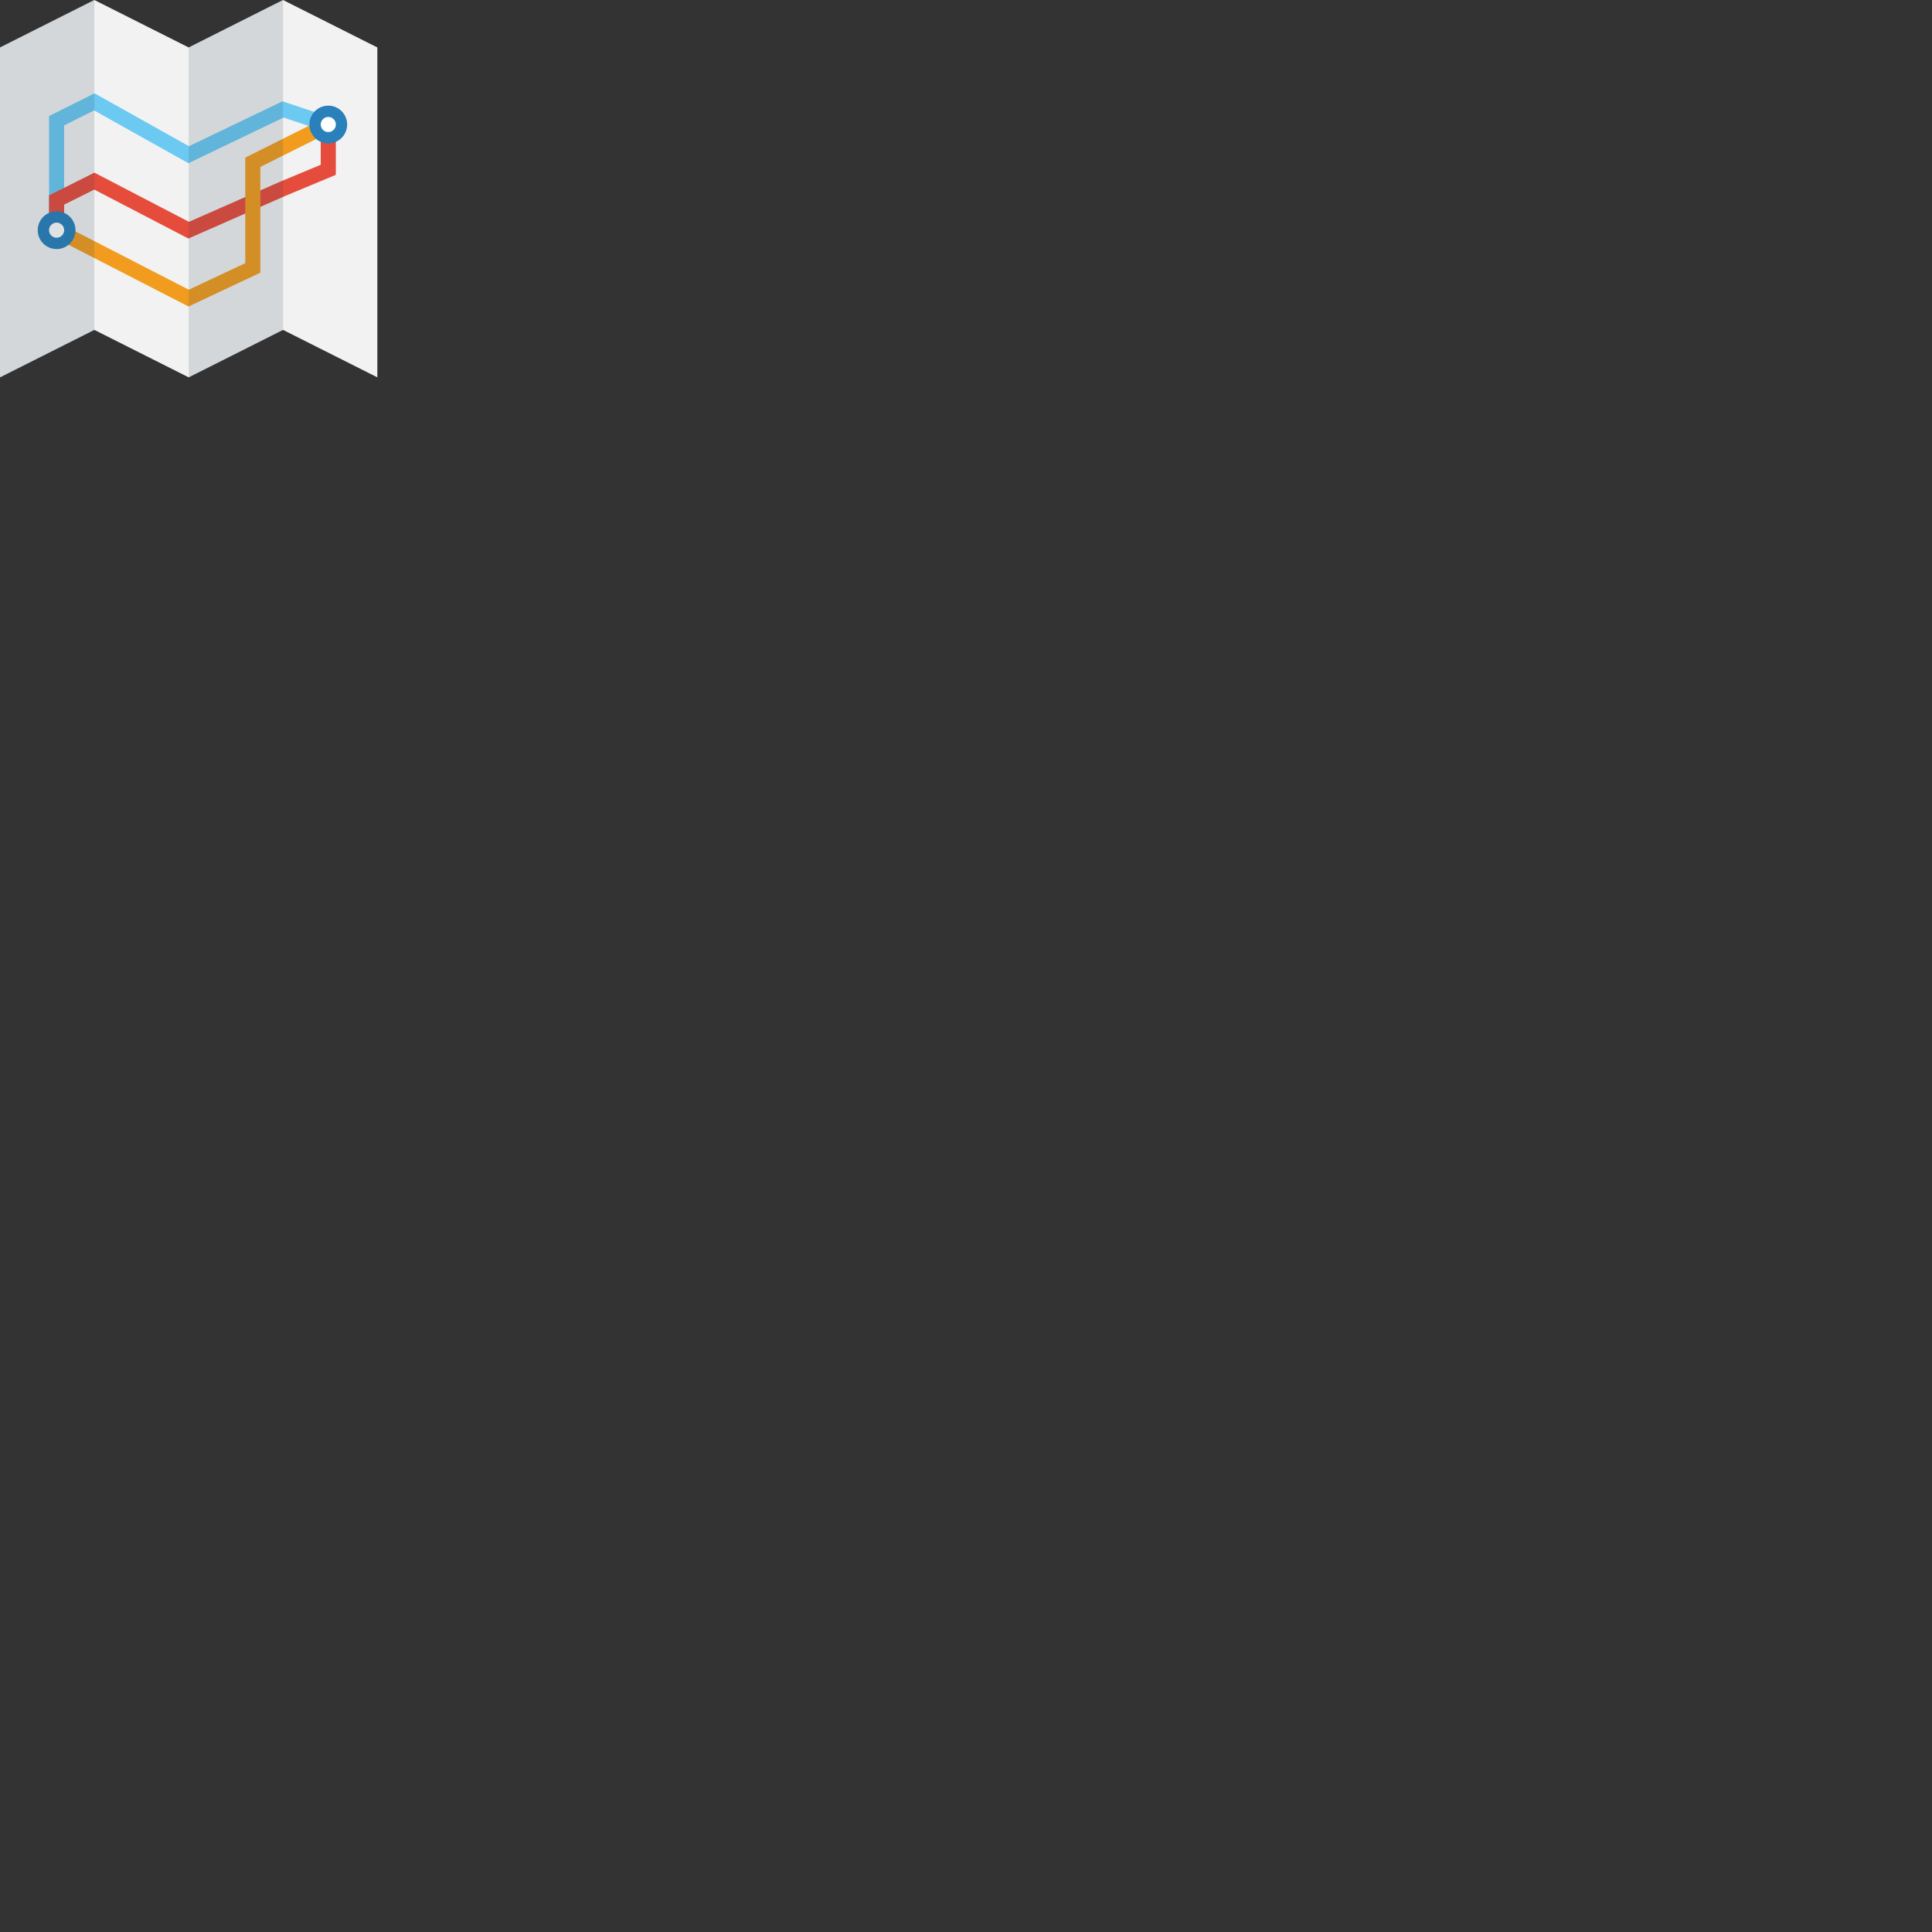 <svg xmlns="http://www.w3.org/2000/svg" version="1.1" viewBox="0 0 512 512" fill="currentColor"><rect x="0" y="0" width="512" height="512" fill="#333333" stroke="none"/><path fill="#F2F2F2" fill-rule="evenodd" d="M75 87.425L50 100L25 87.425L0 100V12.576L25 0l25 12.576L75 0l25 12.576V100z" clip-rule="evenodd"/><path fill="none" stroke="#6BC9F2" stroke-miterlimit="10" stroke-width="4" d="M15 60V32l9.988-5.006L50 41l25-12l12 4" clip-rule="evenodd"/><path fill="none" stroke="#E64C3C" stroke-miterlimit="10" stroke-width="4" d="M15 61v-8l10-5l25 13l25-11l12-5V32" clip-rule="evenodd"/><path fill="none" stroke="#F29C1F" stroke-miterlimit="10" stroke-width="4" d="m15 61l35 18l17-8V43l20-10" clip-rule="evenodd"/><path fill="#fff" fill-rule="evenodd" d="M87 36.5c-1.93 0-3.5-1.57-3.5-3.5s1.57-3.5 3.5-3.5s3.5 1.57 3.5 3.5s-1.57 3.5-3.5 3.5" clip-rule="evenodd"/><path fill="#2980BA" d="M87 31c1.103 0 2 .897 2 2s-.897 2-2 2s-2-.897-2-2s.897-2 2-2m0-3a5 5 0 1 0 .001 10.001A5 5 0 0 0 87 28"/><path fill="#fff" fill-rule="evenodd" d="M15 64.5c-1.93 0-3.5-1.57-3.5-3.5s1.57-3.5 3.5-3.5s3.5 1.57 3.5 3.5s-1.57 3.5-3.5 3.5" clip-rule="evenodd"/><path fill="#2980BA" d="M15 59c1.103 0 2 .897 2 2s-.897 2-2 2s-2-.897-2-2s.897-2 2-2m0-3a5 5 0 1 0 .001 10.001A5 5 0 0 0 15 56"/><path fill="#2C3E50" fill-rule="evenodd" d="m0 100l25-12.576V0L0 12.576zm50-87.424V100l25-12.576V0z" clip-rule="evenodd" opacity=".15"/></svg>